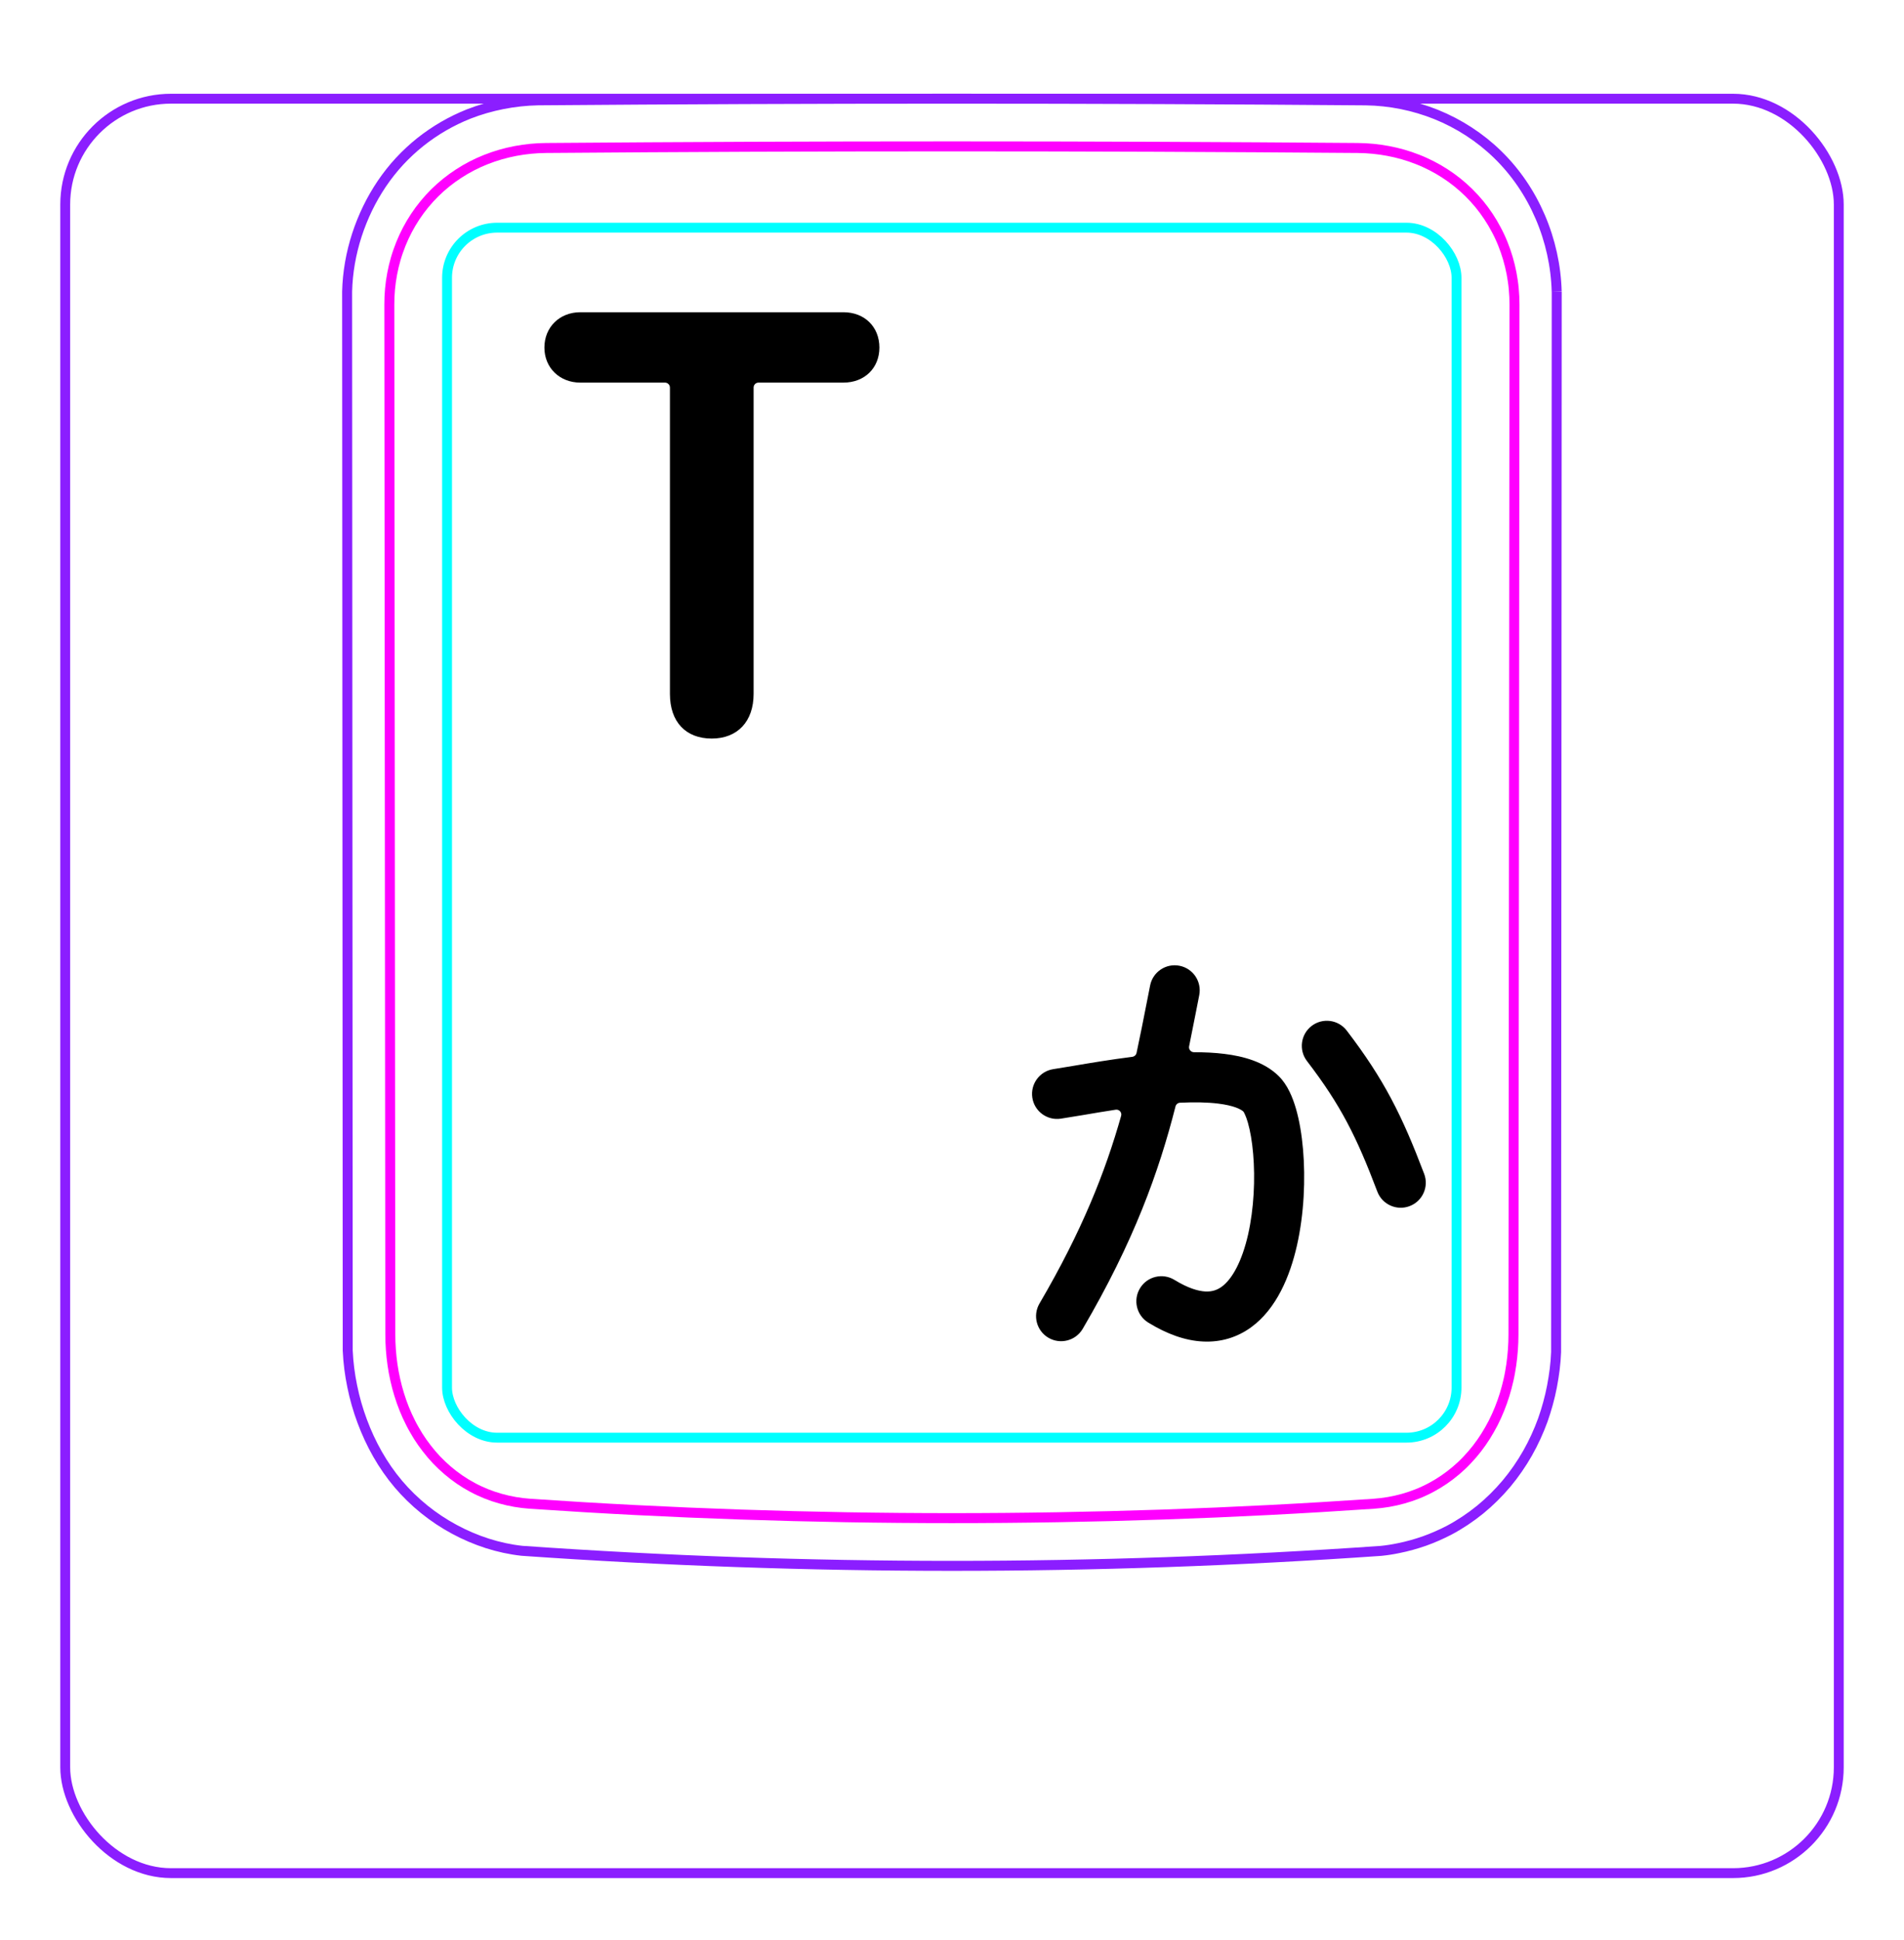 <svg width="54" height="55" viewBox="0 0 54 55" fill="none" xmlns="http://www.w3.org/2000/svg">
<rect x="1.85" y="2.798" width="50.3" height="50.3" rx="3" stroke="#8B1EFF" stroke-width="0.28"/>
<path d="M44.151 8.265L44.133 38.329C44.127 38.493 44.113 38.656 44.093 38.818C44.072 38.98 44.047 39.142 44.016 39.303C43.985 39.464 43.948 39.623 43.904 39.782C43.861 39.94 43.812 40.097 43.757 40.253C43.639 40.577 43.495 40.892 43.325 41.192C43.151 41.497 42.952 41.786 42.727 42.055C42.499 42.325 42.248 42.574 41.976 42.796C41.702 43.018 41.408 43.214 41.097 43.379C40.872 43.495 40.637 43.599 40.398 43.684C40.279 43.726 40.158 43.763 40.036 43.797C39.914 43.831 39.791 43.861 39.668 43.885C39.503 43.92 39.337 43.946 39.169 43.963L39.168 43.963C31.056 44.53 22.914 44.529 14.802 43.961C14.136 43.888 13.481 43.673 12.886 43.352C12.281 43.027 11.74 42.59 11.298 42.069C10.854 41.545 10.512 40.932 10.273 40.288C10.153 39.967 10.058 39.636 9.99 39.3C9.921 38.967 9.877 38.626 9.862 38.286L9.845 8.265C9.858 7.724 9.954 7.18 10.122 6.662C10.206 6.403 10.308 6.151 10.426 5.907C10.544 5.664 10.68 5.429 10.831 5.205C10.982 4.983 11.149 4.771 11.332 4.573C11.514 4.377 11.71 4.195 11.919 4.028C12.127 3.863 12.348 3.712 12.577 3.579C12.807 3.446 13.046 3.33 13.292 3.232C13.604 3.11 13.929 3.017 14.258 2.952C14.588 2.887 14.923 2.851 15.258 2.844C19.171 2.813 23.084 2.797 26.997 2.797C30.91 2.797 34.823 2.813 38.736 2.845C39.414 2.854 40.096 2.991 40.73 3.245C41.379 3.507 41.977 3.894 42.476 4.381C42.989 4.88 43.399 5.486 43.682 6.147C43.97 6.815 44.13 7.54 44.15 8.262" stroke="#8B1EFF" stroke-width="0.283" stroke-miterlimit="10"/>
<rect x="12.679" y="6.454" width="28.63" height="34.3" rx="1.42" stroke="#00FFFF" stroke-width="0.28"/>
<path d="M42.953 8.635C42.948 13.5 42.943 18.365 42.939 23.23L42.924 37.826C42.924 38.115 42.903 38.403 42.862 38.689C42.852 38.76 42.84 38.831 42.827 38.902C42.815 38.973 42.8 39.044 42.784 39.115C42.752 39.256 42.715 39.396 42.673 39.533C42.588 39.807 42.482 40.074 42.351 40.332C42.317 40.396 42.283 40.46 42.247 40.523C42.212 40.585 42.175 40.647 42.137 40.708C42.06 40.83 41.978 40.947 41.891 41.06C41.803 41.173 41.71 41.281 41.61 41.386C41.562 41.438 41.51 41.489 41.458 41.539C41.405 41.588 41.352 41.636 41.297 41.683C41.079 41.868 40.845 42.029 40.594 42.163C40.531 42.197 40.467 42.229 40.402 42.259C40.337 42.29 40.271 42.318 40.204 42.345C40.071 42.398 39.937 42.444 39.8 42.482C39.527 42.559 39.247 42.607 38.961 42.627C31.03 43.171 22.963 43.171 15.033 42.627C14.746 42.607 14.466 42.559 14.193 42.482C14.056 42.444 13.922 42.398 13.789 42.345C13.722 42.318 13.656 42.289 13.591 42.259C13.526 42.229 13.463 42.197 13.4 42.163C13.148 42.029 12.914 41.868 12.696 41.682C12.642 41.636 12.589 41.588 12.536 41.538C12.484 41.489 12.432 41.437 12.383 41.386C12.284 41.281 12.191 41.173 12.104 41.059C12.016 40.947 11.934 40.829 11.857 40.708C11.819 40.647 11.782 40.585 11.747 40.522C11.711 40.46 11.676 40.396 11.644 40.331C11.513 40.074 11.406 39.807 11.322 39.533C11.279 39.395 11.242 39.256 11.211 39.115C11.195 39.044 11.18 38.973 11.167 38.902C11.154 38.831 11.142 38.76 11.132 38.688C11.091 38.403 11.07 38.116 11.07 37.826C11.062 28.096 11.052 18.365 11.042 8.635C11.041 8.338 11.068 8.046 11.123 7.758C11.15 7.615 11.184 7.472 11.225 7.331C11.246 7.26 11.268 7.19 11.293 7.12C11.317 7.05 11.343 6.982 11.37 6.914C11.48 6.642 11.615 6.385 11.776 6.142C11.816 6.081 11.858 6.022 11.901 5.963C11.945 5.904 11.99 5.846 12.037 5.789C12.13 5.676 12.227 5.569 12.331 5.466C12.537 5.263 12.762 5.081 13.008 4.922C13.069 4.882 13.132 4.843 13.194 4.807C13.258 4.77 13.321 4.736 13.386 4.702C13.514 4.636 13.646 4.576 13.78 4.523C13.915 4.469 14.053 4.423 14.192 4.382C14.262 4.362 14.333 4.343 14.404 4.326C14.475 4.309 14.547 4.294 14.619 4.28C14.905 4.226 15.196 4.197 15.49 4.195C23.121 4.134 30.875 4.134 38.506 4.195C38.8 4.198 39.089 4.226 39.372 4.28C39.655 4.333 39.933 4.412 40.205 4.52C40.273 4.546 40.341 4.575 40.407 4.605C40.474 4.635 40.539 4.667 40.604 4.7C40.733 4.766 40.858 4.838 40.979 4.917C41.222 5.073 41.447 5.254 41.657 5.46C41.709 5.511 41.76 5.564 41.809 5.618C41.858 5.672 41.906 5.727 41.953 5.783C42.045 5.895 42.132 6.012 42.212 6.133C42.293 6.254 42.367 6.379 42.435 6.509C42.47 6.573 42.503 6.639 42.534 6.706C42.565 6.773 42.595 6.841 42.622 6.909C42.732 7.181 42.814 7.462 42.87 7.751C42.884 7.823 42.895 7.896 42.906 7.969C42.917 8.042 42.926 8.116 42.932 8.19C42.946 8.338 42.953 8.486 42.953 8.635Z" stroke="#FF00FF" stroke-width="0.283" stroke-miterlimit="10" stroke-linecap="round" stroke-linejoin="round"/>
<path d="M20.186 20.936C19.448 20.936 19 20.462 19 19.671V10.986C19 10.909 18.937 10.846 18.86 10.846H16.459C15.871 10.846 15.44 10.425 15.44 9.853C15.44 9.273 15.871 8.851 16.459 8.851H23.921C24.519 8.851 24.941 9.264 24.941 9.853C24.941 10.433 24.519 10.846 23.921 10.846H21.513C21.435 10.846 21.373 10.909 21.373 10.986V19.671C21.373 20.453 20.916 20.936 20.186 20.936Z" fill="black"/>
<path fill-rule="evenodd" clip-rule="evenodd" d="M33.454 27.377C33.838 27.453 34.088 27.826 34.012 28.211C33.984 28.354 33.956 28.497 33.928 28.639L33.928 28.64C33.861 28.98 33.794 29.319 33.725 29.658C33.706 29.746 33.775 29.828 33.865 29.828C34.161 29.827 34.452 29.841 34.725 29.875C35.255 29.94 35.853 30.096 36.266 30.504C36.521 30.755 36.665 31.118 36.756 31.431C36.854 31.77 36.92 32.168 36.956 32.586C37.028 33.42 36.986 34.41 36.783 35.307C36.587 36.172 36.206 37.101 35.48 37.627C35.097 37.904 34.636 38.054 34.118 38.028C33.612 38.004 33.094 37.815 32.567 37.492C32.233 37.287 32.128 36.85 32.334 36.515C32.539 36.181 32.976 36.077 33.31 36.282C33.7 36.521 33.988 36.6 34.187 36.61C34.373 36.619 34.517 36.57 34.647 36.477C34.946 36.261 35.224 35.758 35.398 34.993C35.564 34.258 35.602 33.417 35.541 32.708C35.511 32.354 35.457 32.053 35.392 31.825C35.333 31.623 35.282 31.538 35.27 31.518C35.267 31.513 35.266 31.512 35.269 31.515C35.199 31.445 34.995 31.339 34.551 31.284C34.238 31.245 33.869 31.24 33.467 31.259C33.406 31.262 33.354 31.305 33.339 31.364C32.868 33.216 32.158 35.195 30.707 37.669C30.508 38.007 30.073 38.12 29.735 37.922C29.397 37.724 29.283 37.289 29.482 36.95C30.689 34.891 31.35 33.213 31.797 31.631C31.824 31.535 31.742 31.442 31.643 31.457C31.315 31.507 31.006 31.559 30.727 31.607C30.488 31.647 30.271 31.683 30.086 31.711C29.698 31.77 29.336 31.503 29.278 31.115C29.22 30.727 29.487 30.366 29.875 30.307C30.023 30.285 30.213 30.253 30.431 30.216L30.431 30.216C30.895 30.137 31.492 30.037 32.114 29.958C32.173 29.95 32.221 29.907 32.234 29.848C32.34 29.355 32.437 28.861 32.536 28.356L32.536 28.356L32.536 28.356C32.564 28.217 32.591 28.076 32.619 27.935C32.695 27.55 33.069 27.3 33.454 27.377ZM38.196 29.215C37.957 28.903 37.512 28.844 37.2 29.082C36.889 29.32 36.829 29.766 37.067 30.077C38.029 31.334 38.471 32.218 39.063 33.779C39.202 34.145 39.612 34.33 39.979 34.19C40.346 34.051 40.53 33.641 40.391 33.275C39.763 31.622 39.261 30.608 38.196 29.215Z" fill="black"/>
</svg>
